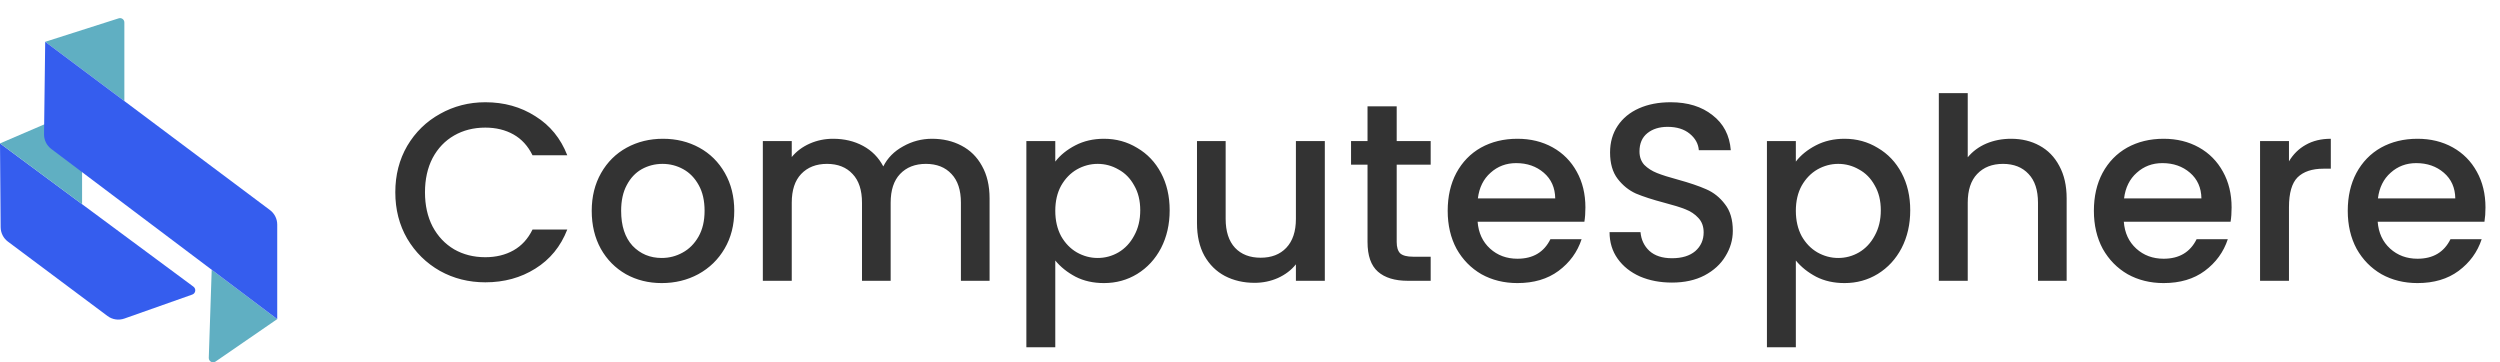 <svg width="276" height="40" viewBox="0 0 276 40" fill="none" xmlns="http://www.w3.org/2000/svg">
<g clip-path="url(#clip0_533_11780)">
<path d="M0 15.832L21.355 31.648C21.677 31.887 21.602 32.388 21.224 32.521L13.73 35.169C13.101 35.392 12.402 35.286 11.867 34.886L0.875 26.675C0.374 26.3 0.077 25.713 0.072 25.088L0 15.832Z" fill="#355DEE"/>
<path d="M9.062 11.938V22.544L0 15.832L9.062 11.938Z" fill="#60AFC2"/>
<path d="M13.107 2.023C13.419 1.923 13.736 2.16 13.729 2.487V11.156L4.99 4.614L13.107 2.023Z" fill="#60AFC2"/>
<path d="M30.606 35.23L23.796 39.915C23.477 40.135 23.043 39.902 23.049 39.515L23.372 29.782L30.606 35.23Z" fill="#60AFC2"/>
<path d="M4.99 4.614L29.804 23.191C30.309 23.569 30.606 24.162 30.606 24.792L30.606 35.23L5.659 16.442C5.15 16.058 4.854 15.456 4.862 14.819L4.99 4.614Z" fill="#355DEE"/>
<path d="M43.642 21.228C43.642 19.324 44.08 17.616 44.958 16.104C45.854 14.592 47.058 13.416 48.57 12.576C50.1 11.717 51.771 11.288 53.582 11.288C55.654 11.288 57.492 11.801 59.098 12.828C60.722 13.836 61.898 15.273 62.626 17.14H58.79C58.286 16.113 57.586 15.348 56.69 14.844C55.794 14.34 54.758 14.088 53.582 14.088C52.294 14.088 51.146 14.377 50.138 14.956C49.13 15.535 48.336 16.365 47.758 17.448C47.198 18.531 46.918 19.791 46.918 21.228C46.918 22.665 47.198 23.925 47.758 25.008C48.336 26.091 49.13 26.931 50.138 27.528C51.146 28.107 52.294 28.396 53.582 28.396C54.758 28.396 55.794 28.144 56.69 27.64C57.586 27.136 58.286 26.371 58.79 25.344H62.626C61.898 27.211 60.722 28.648 59.098 29.656C57.492 30.664 55.654 31.168 53.582 31.168C51.752 31.168 50.082 30.748 48.57 29.908C47.058 29.049 45.854 27.864 44.958 26.352C44.08 24.84 43.642 23.132 43.642 21.228ZM73.054 31.252C71.598 31.252 70.282 30.925 69.106 30.272C67.93 29.6 67.006 28.667 66.334 27.472C65.662 26.259 65.326 24.859 65.326 23.272C65.326 21.704 65.671 20.313 66.362 19.1C67.053 17.887 67.995 16.953 69.19 16.3C70.385 15.647 71.719 15.32 73.194 15.32C74.669 15.32 76.003 15.647 77.198 16.3C78.393 16.953 79.335 17.887 80.026 19.1C80.717 20.313 81.062 21.704 81.062 23.272C81.062 24.84 80.707 26.231 79.998 27.444C79.289 28.657 78.318 29.6 77.086 30.272C75.873 30.925 74.529 31.252 73.054 31.252ZM73.054 28.48C73.875 28.48 74.641 28.284 75.35 27.892C76.078 27.5 76.666 26.912 77.114 26.128C77.562 25.344 77.786 24.392 77.786 23.272C77.786 22.152 77.571 21.209 77.142 20.444C76.713 19.66 76.143 19.072 75.434 18.68C74.725 18.288 73.959 18.092 73.138 18.092C72.317 18.092 71.551 18.288 70.842 18.68C70.151 19.072 69.601 19.66 69.19 20.444C68.779 21.209 68.574 22.152 68.574 23.272C68.574 24.933 68.994 26.221 69.834 27.136C70.693 28.032 71.766 28.48 73.054 28.48ZM102.893 15.32C104.107 15.32 105.189 15.572 106.141 16.076C107.112 16.58 107.868 17.327 108.409 18.316C108.969 19.305 109.249 20.5 109.249 21.9V31H106.085V22.376C106.085 20.995 105.74 19.94 105.049 19.212C104.359 18.465 103.416 18.092 102.221 18.092C101.027 18.092 100.075 18.465 99.365 19.212C98.675 19.94 98.329 20.995 98.329 22.376V31H95.165V22.376C95.165 20.995 94.82 19.94 94.129 19.212C93.439 18.465 92.496 18.092 91.301 18.092C90.107 18.092 89.155 18.465 88.445 19.212C87.755 19.94 87.409 20.995 87.409 22.376V31H84.217V15.572H87.409V17.336C87.932 16.701 88.595 16.207 89.397 15.852C90.2 15.497 91.059 15.32 91.973 15.32C93.205 15.32 94.307 15.581 95.277 16.104C96.248 16.627 96.995 17.383 97.517 18.372C97.984 17.439 98.712 16.701 99.701 16.16C100.691 15.6 101.755 15.32 102.893 15.32ZM116.503 17.84C117.045 17.131 117.782 16.533 118.715 16.048C119.649 15.563 120.703 15.32 121.879 15.32C123.223 15.32 124.446 15.656 125.547 16.328C126.667 16.981 127.545 17.905 128.179 19.1C128.814 20.295 129.131 21.667 129.131 23.216C129.131 24.765 128.814 26.156 128.179 27.388C127.545 28.601 126.667 29.553 125.547 30.244C124.446 30.916 123.223 31.252 121.879 31.252C120.703 31.252 119.658 31.019 118.743 30.552C117.829 30.067 117.082 29.469 116.503 28.76V38.336H113.311V15.572H116.503V17.84ZM125.883 23.216C125.883 22.152 125.659 21.237 125.211 20.472C124.782 19.688 124.203 19.1 123.475 18.708C122.766 18.297 122.001 18.092 121.179 18.092C120.377 18.092 119.611 18.297 118.883 18.708C118.174 19.119 117.595 19.716 117.147 20.5C116.718 21.284 116.503 22.208 116.503 23.272C116.503 24.336 116.718 25.269 117.147 26.072C117.595 26.856 118.174 27.453 118.883 27.864C119.611 28.275 120.377 28.48 121.179 28.48C122.001 28.48 122.766 28.275 123.475 27.864C124.203 27.435 124.782 26.819 125.211 26.016C125.659 25.213 125.883 24.28 125.883 23.216ZM146.26 15.572V31H143.068V29.18C142.564 29.815 141.901 30.319 141.08 30.692C140.277 31.047 139.418 31.224 138.504 31.224C137.29 31.224 136.198 30.972 135.228 30.468C134.276 29.964 133.52 29.217 132.96 28.228C132.418 27.239 132.148 26.044 132.148 24.644V15.572H135.312V24.168C135.312 25.549 135.657 26.613 136.348 27.36C137.038 28.088 137.981 28.452 139.176 28.452C140.37 28.452 141.313 28.088 142.004 27.36C142.713 26.613 143.068 25.549 143.068 24.168V15.572H146.26ZM154.195 18.176V26.716C154.195 27.295 154.326 27.715 154.587 27.976C154.867 28.219 155.334 28.34 155.987 28.34H157.947V31H155.427C153.99 31 152.889 30.664 152.123 29.992C151.358 29.32 150.975 28.228 150.975 26.716V18.176H149.155V15.572H150.975V11.736H154.195V15.572H157.947V18.176H154.195ZM175.029 22.908C175.029 23.487 174.992 24.009 174.917 24.476H163.129C163.223 25.708 163.68 26.697 164.501 27.444C165.323 28.191 166.331 28.564 167.525 28.564C169.243 28.564 170.456 27.845 171.165 26.408H174.609C174.143 27.827 173.293 28.993 172.061 29.908C170.848 30.804 169.336 31.252 167.525 31.252C166.051 31.252 164.725 30.925 163.549 30.272C162.392 29.6 161.477 28.667 160.805 27.472C160.152 26.259 159.825 24.859 159.825 23.272C159.825 21.685 160.143 20.295 160.777 19.1C161.431 17.887 162.336 16.953 163.493 16.3C164.669 15.647 166.013 15.32 167.525 15.32C168.981 15.32 170.279 15.637 171.417 16.272C172.556 16.907 173.443 17.803 174.077 18.96C174.712 20.099 175.029 21.415 175.029 22.908ZM171.697 21.9C171.679 20.724 171.259 19.781 170.437 19.072C169.616 18.363 168.599 18.008 167.385 18.008C166.284 18.008 165.341 18.363 164.557 19.072C163.773 19.763 163.307 20.705 163.157 21.9H171.697ZM184.583 31.196C183.276 31.196 182.1 30.972 181.055 30.524C180.009 30.057 179.188 29.404 178.591 28.564C177.993 27.724 177.695 26.744 177.695 25.624H181.111C181.185 26.464 181.512 27.155 182.091 27.696C182.688 28.237 183.519 28.508 184.583 28.508C185.684 28.508 186.543 28.247 187.159 27.724C187.775 27.183 188.083 26.492 188.083 25.652C188.083 24.999 187.887 24.467 187.495 24.056C187.121 23.645 186.645 23.328 186.067 23.104C185.507 22.88 184.723 22.637 183.715 22.376C182.445 22.04 181.409 21.704 180.607 21.368C179.823 21.013 179.151 20.472 178.591 19.744C178.031 19.016 177.751 18.045 177.751 16.832C177.751 15.712 178.031 14.732 178.591 13.892C179.151 13.052 179.935 12.408 180.943 11.96C181.951 11.512 183.117 11.288 184.443 11.288C186.328 11.288 187.868 11.764 189.063 12.716C190.276 13.649 190.948 14.937 191.079 16.58H187.551C187.495 15.871 187.159 15.264 186.543 14.76C185.927 14.256 185.115 14.004 184.107 14.004C183.192 14.004 182.445 14.237 181.867 14.704C181.288 15.171 180.999 15.843 180.999 16.72C180.999 17.317 181.176 17.812 181.531 18.204C181.904 18.577 182.371 18.876 182.931 19.1C183.491 19.324 184.256 19.567 185.227 19.828C186.515 20.183 187.56 20.537 188.363 20.892C189.184 21.247 189.875 21.797 190.435 22.544C191.013 23.272 191.303 24.252 191.303 25.484C191.303 26.473 191.032 27.407 190.491 28.284C189.968 29.161 189.193 29.871 188.167 30.412C187.159 30.935 185.964 31.196 184.583 31.196ZM198.261 17.84C198.802 17.131 199.54 16.533 200.473 16.048C201.406 15.563 202.461 15.32 203.637 15.32C204.981 15.32 206.204 15.656 207.305 16.328C208.425 16.981 209.302 17.905 209.937 19.1C210.572 20.295 210.889 21.667 210.889 23.216C210.889 24.765 210.572 26.156 209.937 27.388C209.302 28.601 208.425 29.553 207.305 30.244C206.204 30.916 204.981 31.252 203.637 31.252C202.461 31.252 201.416 31.019 200.501 30.552C199.586 30.067 198.84 29.469 198.261 28.76V38.336H195.069V15.572H198.261V17.84ZM207.641 23.216C207.641 22.152 207.417 21.237 206.969 20.472C206.54 19.688 205.961 19.1 205.233 18.708C204.524 18.297 203.758 18.092 202.937 18.092C202.134 18.092 201.369 18.297 200.641 18.708C199.932 19.119 199.353 19.716 198.905 20.5C198.476 21.284 198.261 22.208 198.261 23.272C198.261 24.336 198.476 25.269 198.905 26.072C199.353 26.856 199.932 27.453 200.641 27.864C201.369 28.275 202.134 28.48 202.937 28.48C203.758 28.48 204.524 28.275 205.233 27.864C205.961 27.435 206.54 26.819 206.969 26.016C207.417 25.213 207.641 24.28 207.641 23.216ZM222.026 15.32C223.202 15.32 224.247 15.572 225.162 16.076C226.095 16.58 226.823 17.327 227.346 18.316C227.887 19.305 228.158 20.5 228.158 21.9V31H224.994V22.376C224.994 20.995 224.648 19.94 223.958 19.212C223.267 18.465 222.324 18.092 221.13 18.092C219.935 18.092 218.983 18.465 218.274 19.212C217.583 19.94 217.238 20.995 217.238 22.376V31H214.046V10.28H217.238V17.364C217.779 16.711 218.46 16.207 219.282 15.852C220.122 15.497 221.036 15.32 222.026 15.32ZM246.369 22.908C246.369 23.487 246.332 24.009 246.257 24.476H234.469C234.562 25.708 235.02 26.697 235.841 27.444C236.662 28.191 237.67 28.564 238.865 28.564C240.582 28.564 241.796 27.845 242.505 26.408H245.949C245.482 27.827 244.633 28.993 243.401 29.908C242.188 30.804 240.676 31.252 238.865 31.252C237.39 31.252 236.065 30.925 234.889 30.272C233.732 29.6 232.817 28.667 232.145 27.472C231.492 26.259 231.165 24.859 231.165 23.272C231.165 21.685 231.482 20.295 232.117 19.1C232.77 17.887 233.676 16.953 234.833 16.3C236.009 15.647 237.353 15.32 238.865 15.32C240.321 15.32 241.618 15.637 242.757 16.272C243.896 16.907 244.782 17.803 245.417 18.96C246.052 20.099 246.369 21.415 246.369 22.908ZM243.037 21.9C243.018 20.724 242.598 19.781 241.777 19.072C240.956 18.363 239.938 18.008 238.725 18.008C237.624 18.008 236.681 18.363 235.897 19.072C235.113 19.763 234.646 20.705 234.497 21.9H243.037ZM252.702 17.812C253.169 17.028 253.785 16.421 254.55 15.992C255.334 15.544 256.258 15.32 257.322 15.32V18.624H256.51C255.26 18.624 254.308 18.941 253.654 19.576C253.02 20.211 252.702 21.312 252.702 22.88V31H249.51V15.572H252.702V17.812ZM274.396 22.908C274.396 23.487 274.359 24.009 274.284 24.476H262.496C262.59 25.708 263.047 26.697 263.868 27.444C264.69 28.191 265.698 28.564 266.892 28.564C268.61 28.564 269.823 27.845 270.532 26.408H273.976C273.51 27.827 272.66 28.993 271.428 29.908C270.215 30.804 268.703 31.252 266.892 31.252C265.418 31.252 264.092 30.925 262.916 30.272C261.759 29.6 260.844 28.667 260.172 27.472C259.519 26.259 259.192 24.859 259.192 23.272C259.192 21.685 259.51 20.295 260.144 19.1C260.798 17.887 261.703 16.953 262.86 16.3C264.036 15.647 265.38 15.32 266.892 15.32C268.348 15.32 269.646 15.637 270.784 16.272C271.923 16.907 272.81 17.803 273.444 18.96C274.079 20.099 274.396 21.415 274.396 22.908ZM271.064 21.9C271.046 20.724 270.626 19.781 269.804 19.072C268.983 18.363 267.966 18.008 266.752 18.008C265.651 18.008 264.708 18.363 263.924 19.072C263.14 19.763 262.674 20.705 262.524 21.9H271.064Z" fill="#333333"/>
</g>
<defs>
<clipPath id="clip0_533_11780">
<rect width="275.61" height="40" fill="white"/>
</clipPath>
</defs>
</svg>
